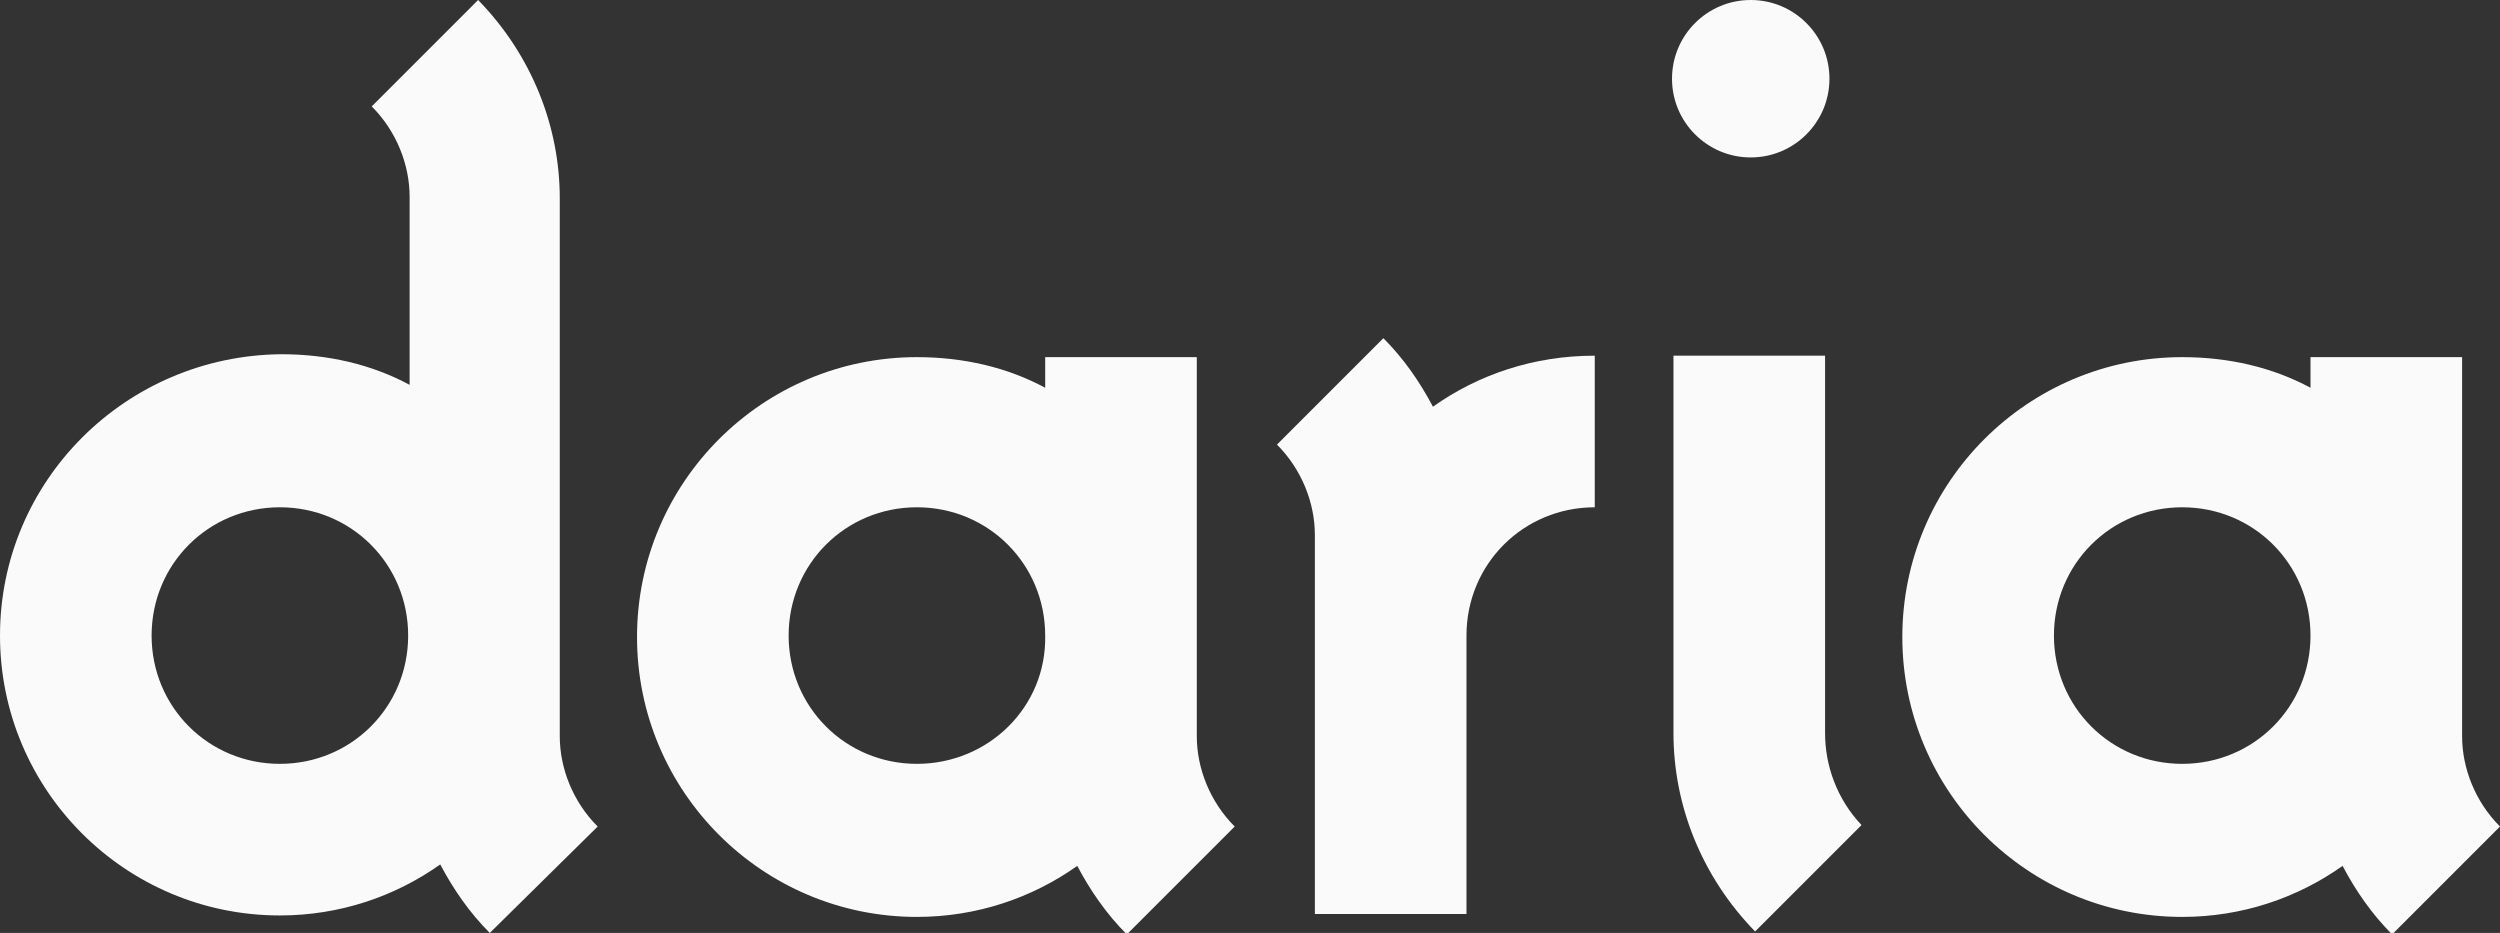 <?xml version="1.0" encoding="utf-8"?>
<!-- Generator: Adobe Illustrator 21.0.2, SVG Export Plug-In . SVG Version: 6.00 Build 0)  -->
<svg version="1.1" id="Layer_1" xmlns="http://www.w3.org/2000/svg" xmlns:xlink="http://www.w3.org/1999/xlink" x="0px" y="0px"
	 viewBox="0 0 171.5 64" style="enable-background:new 0 0 171.5 64;" xml:space="preserve">
<rect x="0" y="0" width="171.5" height="64" fill="#333333" stroke="none"/>
<style type="text/css">
	.st0{fill:#FAFAFA;}
</style>
<g>
	<g>
		<circle class="st0" cx="120.1" cy="5.4" r="5.4"/>
		<path class="st0" d="M41,56.7c-1.7-1.7-2.6-4-2.6-6.2h0v-6.8c0,0,0,0,0,0s0,0,0,0V24.4V13.6c0-4.9-1.9-9.8-5.6-13.6l-7.3,7.3
			c1.7,1.7,2.6,4,2.6,6.2v10.8v2.1c-2.6-1.4-5.6-2.1-8.8-2.1C8.6,24.4,0,33,0,43.6c0,10.6,8.6,19.2,19.2,19.2c4.1,0,7.9-1.3,11-3.5
			c0.9,1.7,2,3.3,3.4,4.7L41,56.7z M19.2,52.4c-4.9,0-8.8-3.9-8.8-8.8c0-4.9,3.9-8.8,8.8-8.8c4.9,0,8.8,3.9,8.8,8.8v0
			C28,48.5,24.1,52.4,19.2,52.4z"/>
		<path class="st0" d="M98.3,27.9c-0.9-1.7-2-3.3-3.4-4.7l-7.3,7.3c1.7,1.7,2.6,4,2.6,6.2h0v6.8c0,0,0,0,0,0l0,0v19.2h2.5h7.9V43.6
			c0-4.9,3.9-8.8,8.8-8.8V24.4C105.2,24.4,101.4,25.7,98.3,27.9z"/>
		<path class="st0" d="M125.2,50.3L125.2,50.3l0-25.9h-7.9h-2.5v25.9c0,4.9,1.9,9.8,5.6,13.6l7.3-7.3
			C126,54.8,125.2,52.5,125.2,50.3z"/>
		<path class="st0" d="M84.7,56.7c-1.7-1.7-2.6-4-2.6-6.2v-26h-7.9h-2.5v2.1c-2.6-1.4-5.6-2.1-8.8-2.1c-10.6,0-19.2,8.6-19.2,19.2
			c0,10.6,8.6,19.2,19.2,19.2c4.1,0,7.9-1.3,11-3.5c0.9,1.7,2,3.3,3.4,4.7L84.7,56.7z M62.9,52.4c-4.9,0-8.8-3.9-8.8-8.8
			c0-4.9,3.9-8.8,8.8-8.8c4.9,0,8.8,3.9,8.8,8.8C71.8,48.5,67.8,52.4,62.9,52.4z"/>
		<path class="st0" d="M171.5,56.7c-1.7-1.7-2.6-4-2.6-6.2v-26H161h-2.5v2.1c-2.6-1.4-5.6-2.1-8.8-2.1c-10.6,0-19.2,8.6-19.2,19.2
			c0,10.6,8.6,19.2,19.2,19.2c4.1,0,7.9-1.3,11-3.5c0.9,1.7,2,3.3,3.4,4.7L171.5,56.7z M149.7,52.4c-4.9,0-8.8-3.9-8.8-8.8
			c0-4.9,3.9-8.8,8.8-8.8c4.9,0,8.8,3.9,8.8,8.8C158.5,48.5,154.6,52.4,149.7,52.4z"/>
	</g>
</g>
</svg>

